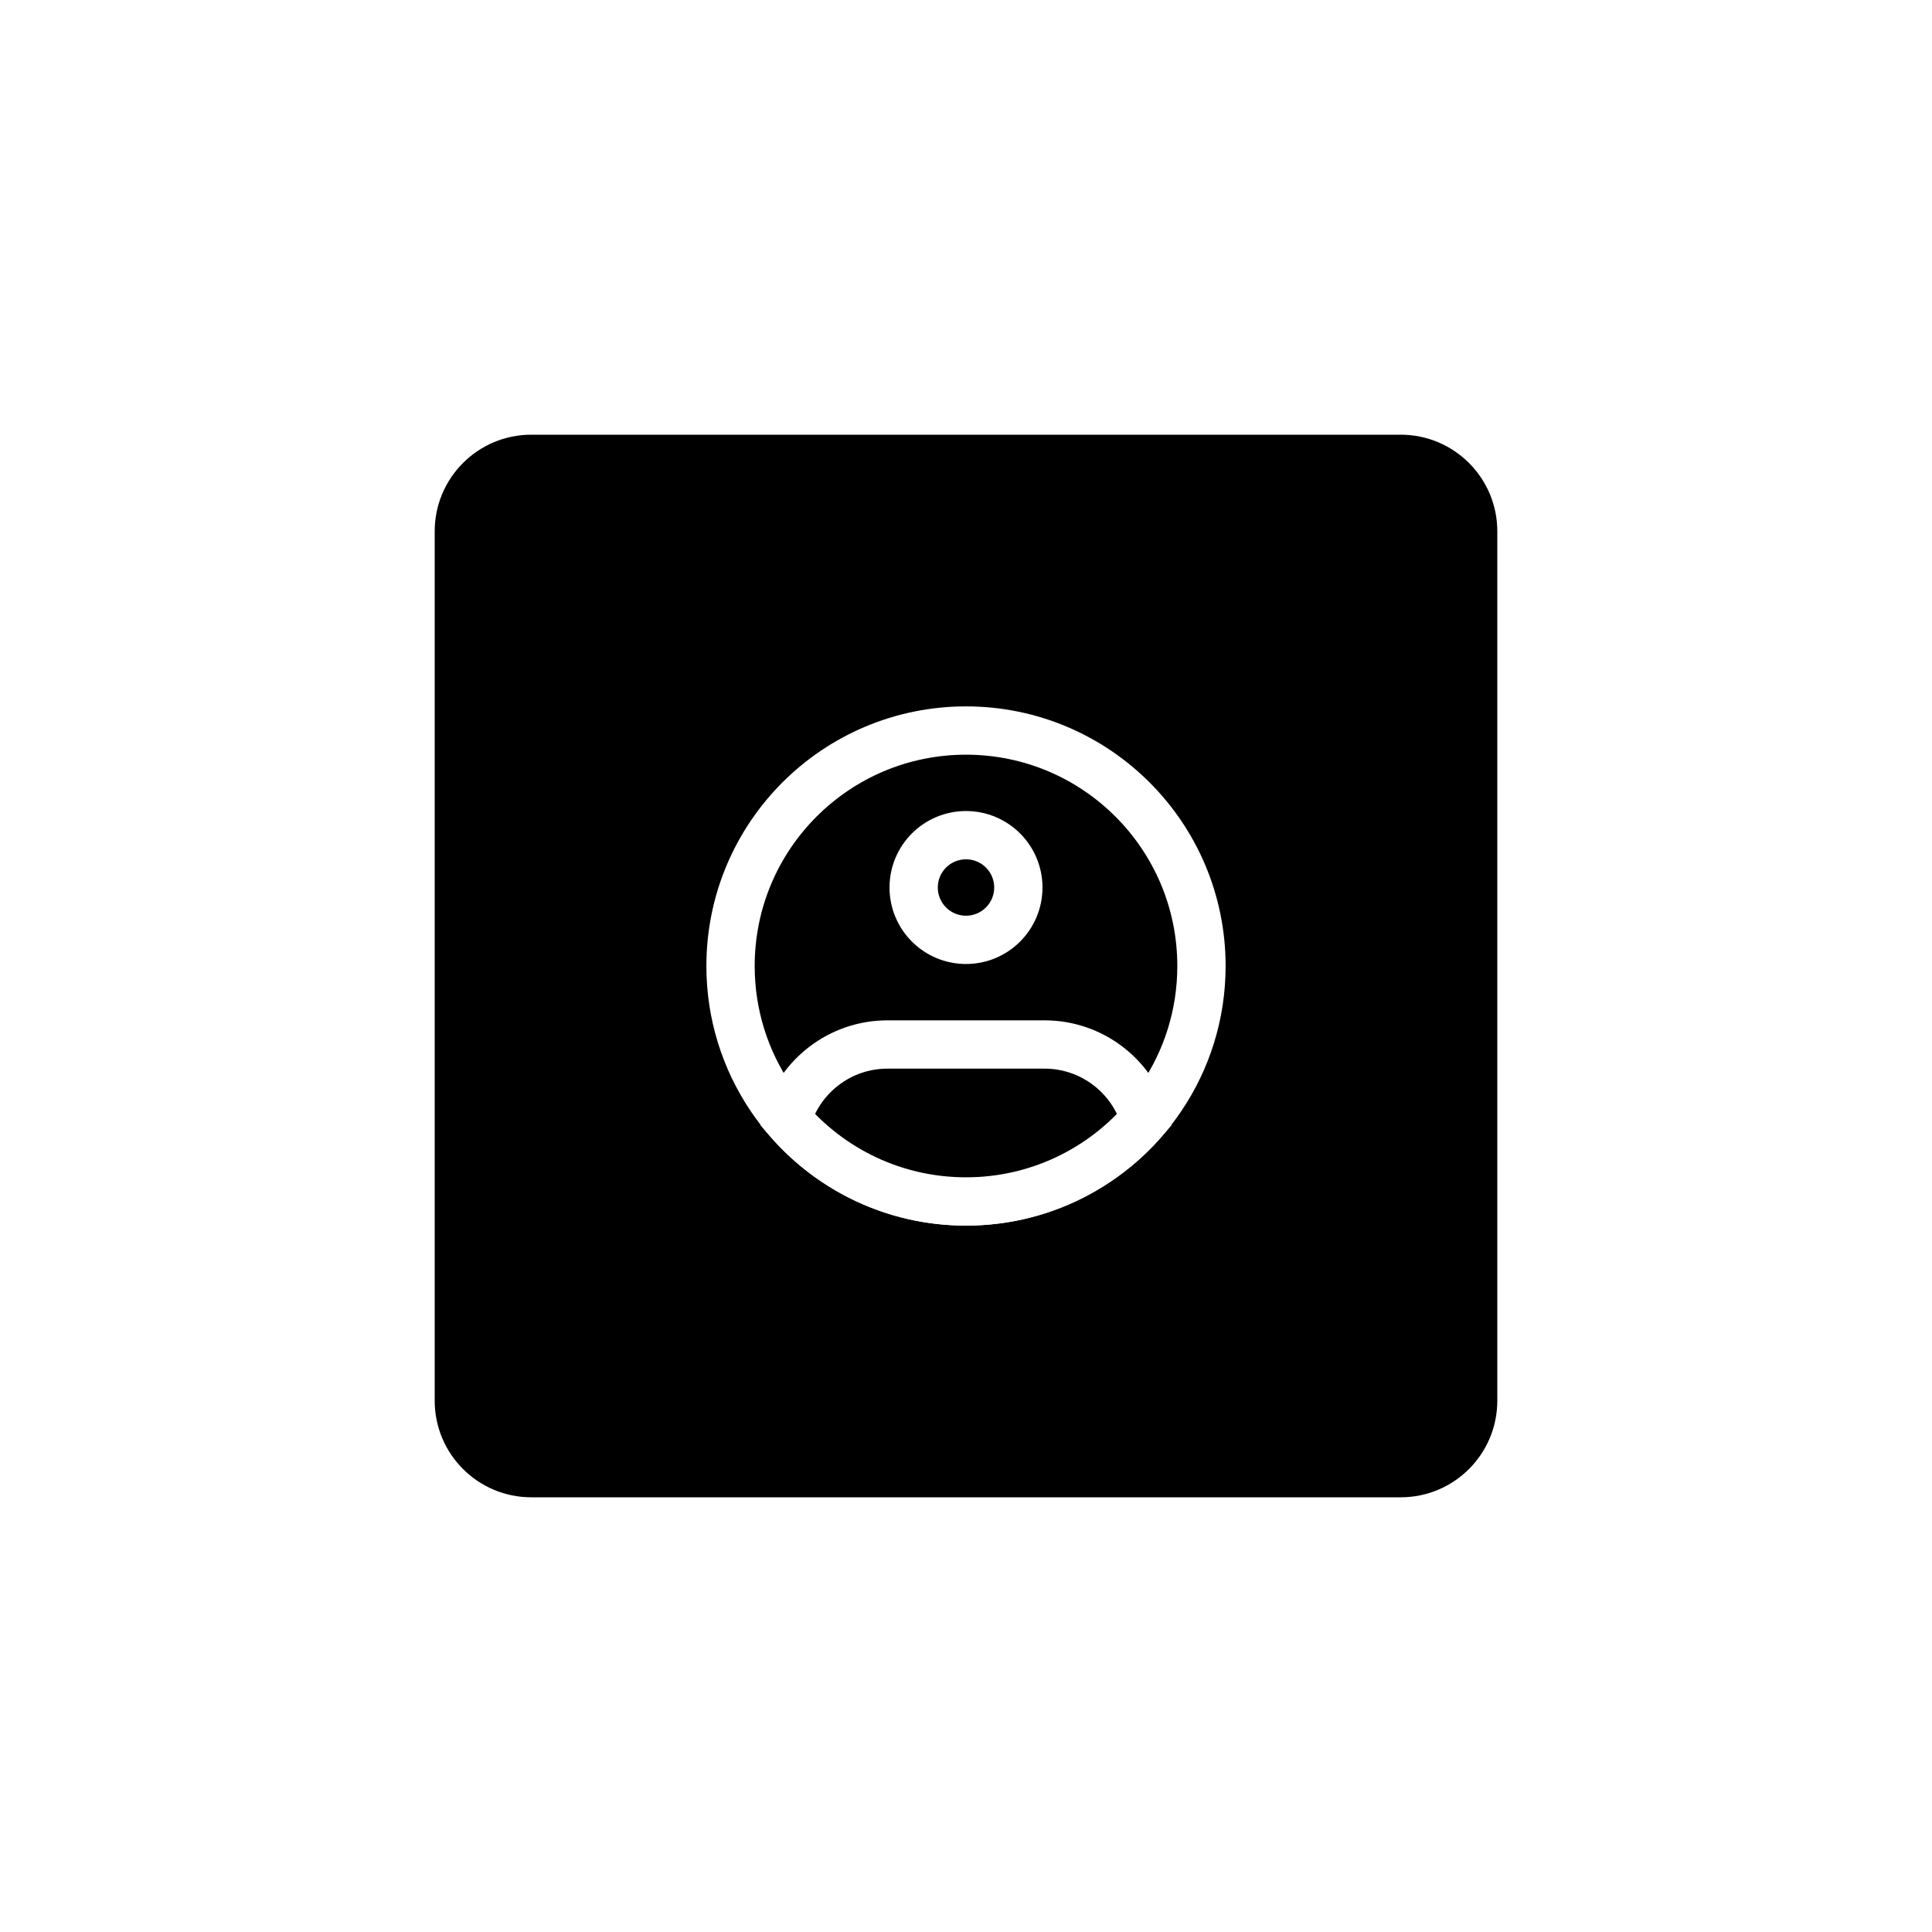 <svg width="80" height="80" viewBox="0 0 80 80" fill="none" xmlns="http://www.w3.org/2000/svg">
<g clip-path="url(#clip0_8_2)">
<g filter="url(#filter0_d_8_2)">
<path d="M58 18H22C19.791 18 18 19.791 18 22V58C18 60.209 19.791 62 22 62H58C60.209 62 62 60.209 62 58V22C62 19.791 60.209 18 58 18Z" fill="#000000"/>
</g>
<mask id="mask0_8_2" style="mask-type:luminance" maskUnits="userSpaceOnUse" x="27" y="27" width="26" height="26">
<path d="M53 27H27V53H53V27Z" fill="white"/>
</mask>
<g mask="url(#mask0_8_2)">
<path d="M49.75 40C49.75 42.012 49.141 43.881 48.097 45.434C46.346 48.037 43.373 49.75 40 49.75C36.627 49.75 33.654 48.037 31.903 45.434C30.859 43.881 30.25 42.012 30.25 40C30.25 34.615 34.615 30.25 40 30.25C45.385 30.25 49.75 34.615 49.75 40Z" fill="#000000" stroke="white" stroke-width="2"/>
<path d="M42.167 36.75C42.167 37.947 41.197 38.917 40 38.917C38.803 38.917 37.833 37.947 37.833 36.75C37.833 35.553 38.803 34.583 40 34.583C41.197 34.583 42.167 35.553 42.167 36.75Z" fill="black" stroke="white" stroke-width="2"/>
<path d="M43.25 43.25H36.75C34.787 43.25 33.129 44.555 32.596 46.344C34.385 48.429 37.038 49.75 40 49.75C42.962 49.75 45.615 48.429 47.404 46.344C46.871 44.555 45.213 43.25 43.25 43.25Z" fill="black" stroke="white" stroke-width="2"/>
</g>
</g>
<defs>
<filter id="filter0_d_8_2" x="-6" y="-6" width="92" height="92" filterUnits="userSpaceOnUse" color-interpolation-filters="sRGB">
<feFlood flood-opacity="0" result="BackgroundImageFix"/>
<feColorMatrix in="SourceAlpha" type="matrix" values="0 0 0 0 0 0 0 0 0 0 0 0 0 0 0 0 0 0 127 0" result="hardAlpha"/>
<feOffset/>
<feGaussianBlur stdDeviation="12"/>
<feComposite in2="hardAlpha" operator="out"/>
<feColorMatrix type="matrix" values="0 0 0 0 0 0 0 0 0 0 0 0 0 0 0 0 0 0 0.08 0"/>
<feBlend mode="normal" in2="BackgroundImageFix" result="effect1_dropShadow_8_2"/>
<feBlend mode="normal" in="SourceGraphic" in2="effect1_dropShadow_8_2" result="shape"/>
</filter>
<clipPath id="clip0_8_2">
<rect width="80" height="80" fill="white"/>
</clipPath>
</defs>
</svg>
